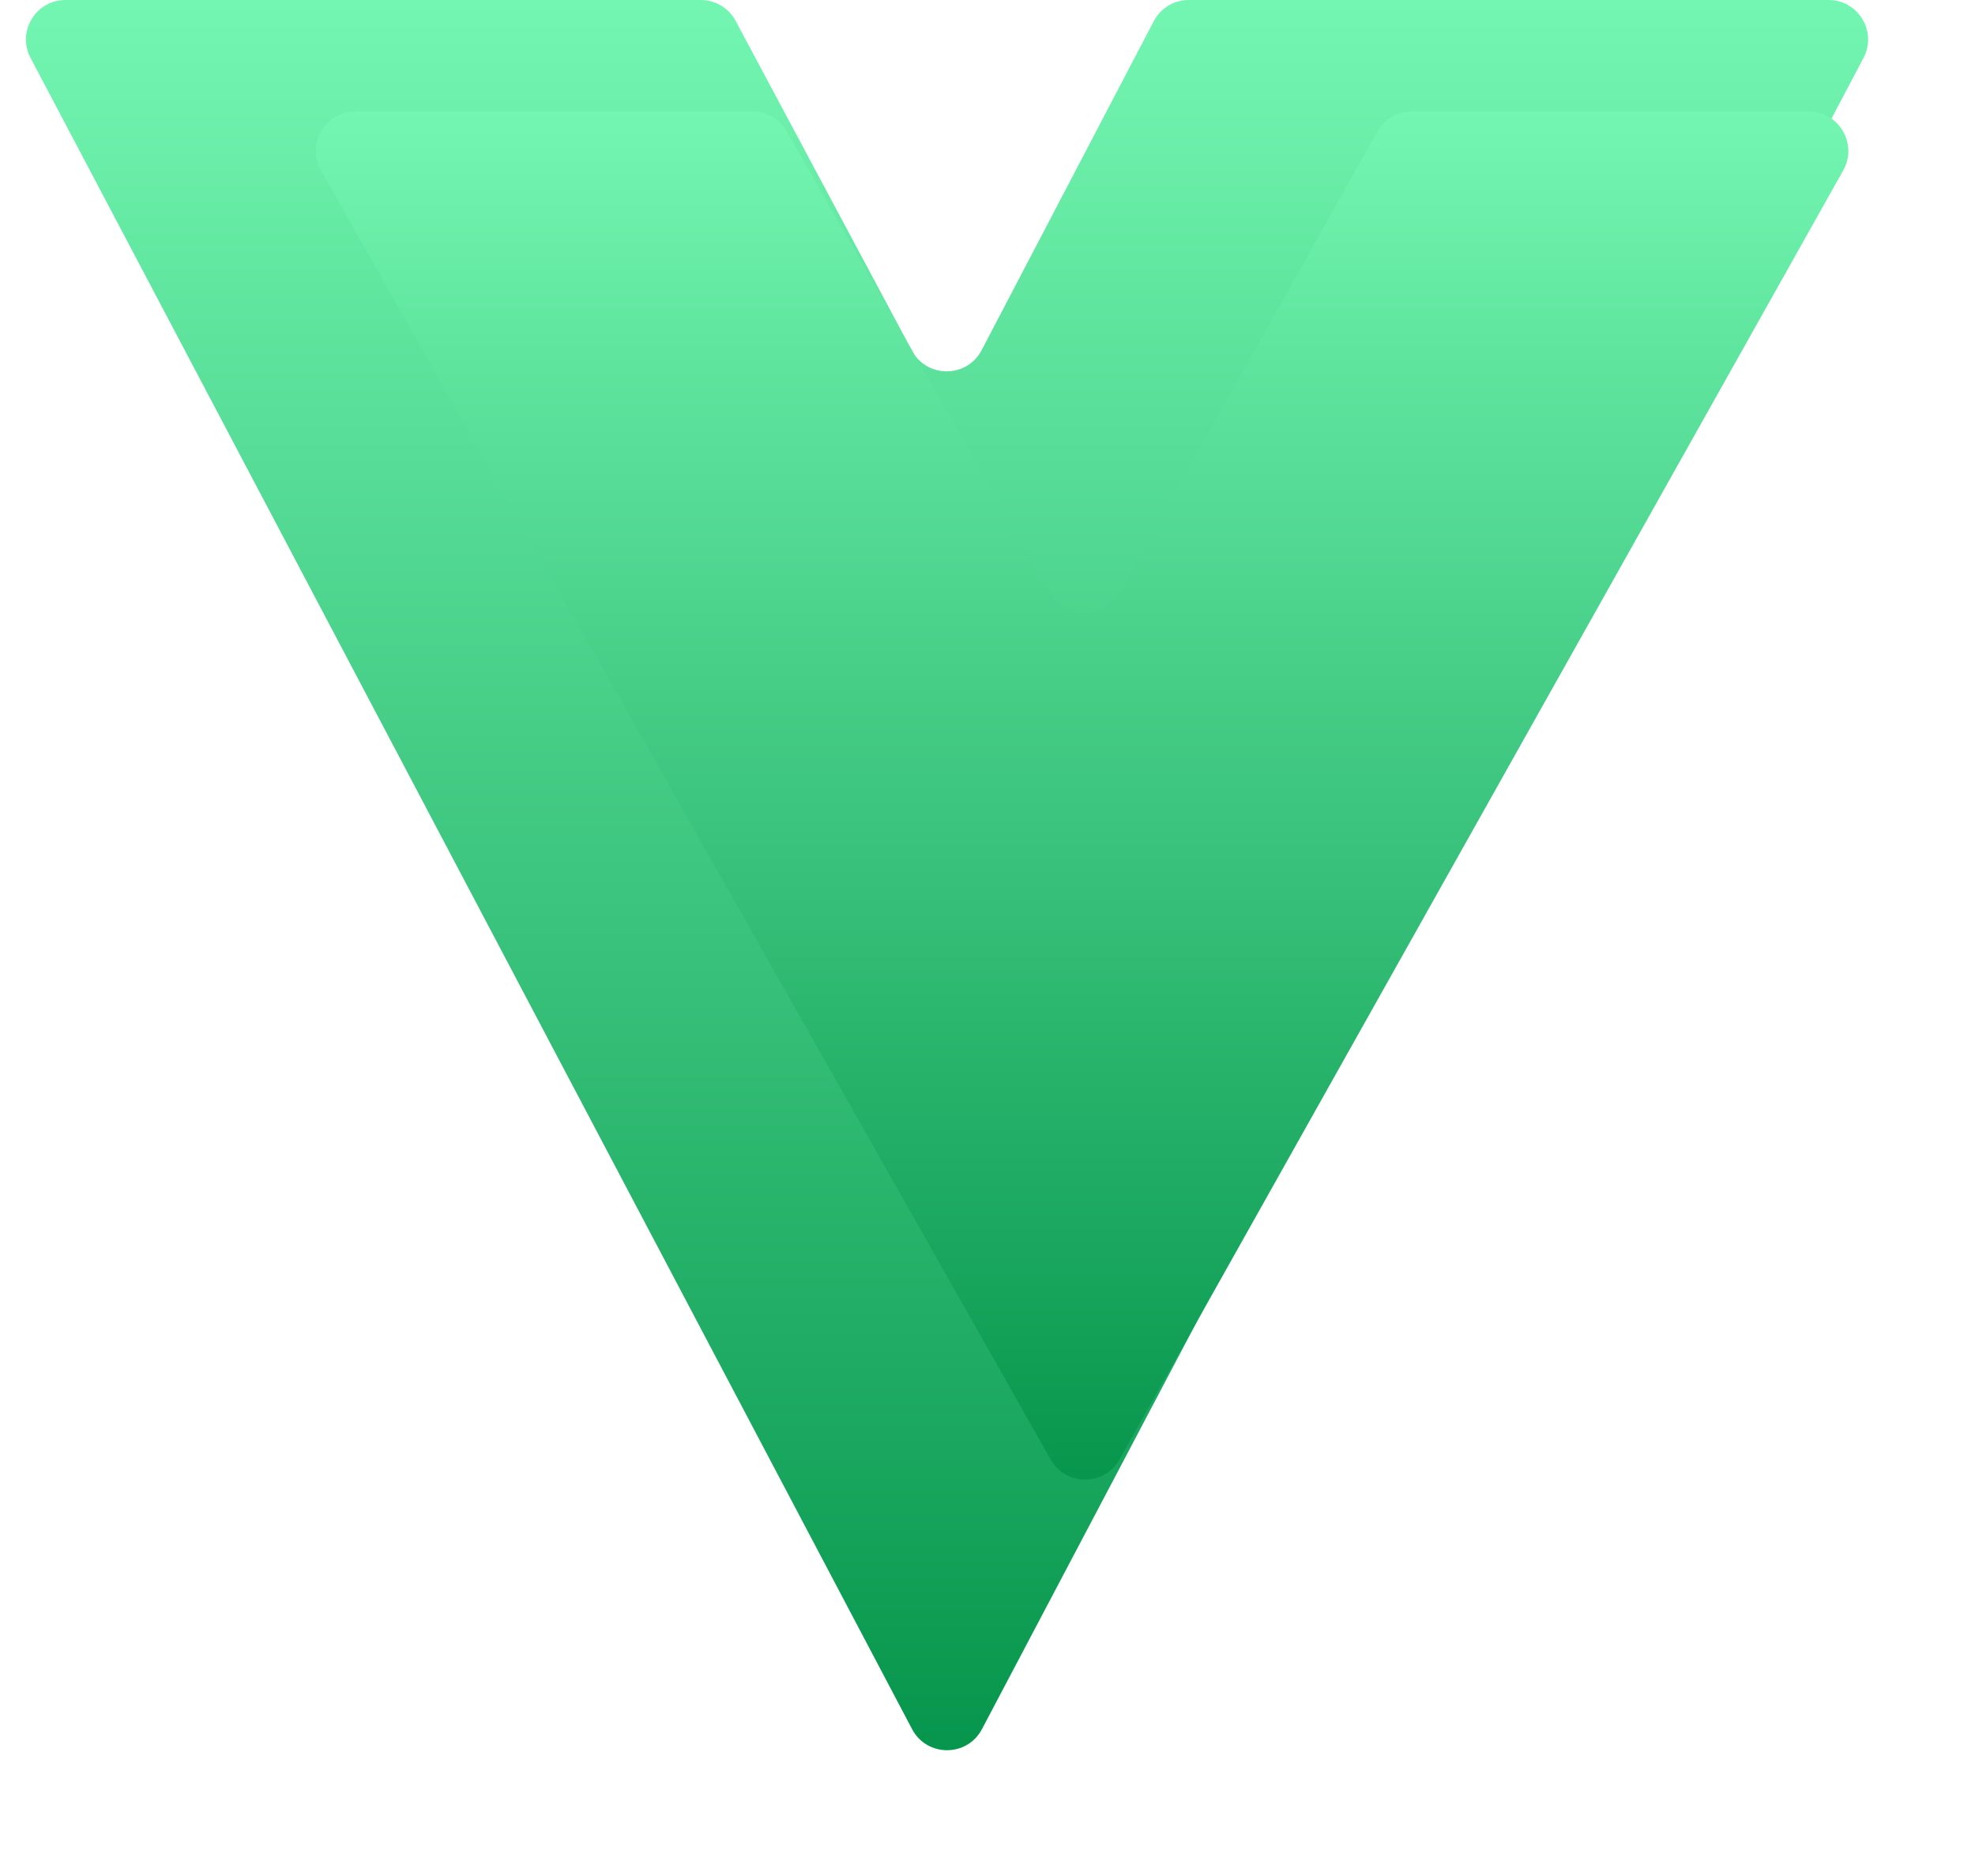 <svg width="100" height="95" viewBox="0 0 100 95" fill="none" xmlns="http://www.w3.org/2000/svg">
<path d="M76.721 0H92.585C94.091 0 95.056 1.601 94.354 2.933L49.719 87.563C48.969 88.986 46.932 88.986 46.181 87.563L1.547 2.933C0.844 1.601 1.81 0 3.316 0H35.483C36.221 0 36.899 0.406 37.247 1.057L46.167 17.747C46.925 19.163 48.959 19.154 49.703 17.731L58.418 1.073C58.763 0.413 59.446 0 60.19 0H76.721Z" fill="url(#paint0_linear_102_92)"/>
<g filter="url(#filter0_dii_102_92)">
<path d="M21.993 19.648C20.461 19.648 19.497 21.3 20.252 22.633L57.2 87.912C57.968 89.268 59.922 89.264 60.685 87.906L97.328 22.627C98.076 21.294 97.113 19.648 95.584 19.648H75.474C74.75 19.648 74.082 20.039 73.729 20.671L60.675 44.005C59.915 45.362 57.965 45.371 57.193 44.021L43.837 20.655C43.481 20.032 42.818 19.648 42.101 19.648H21.993Z" fill="url(#paint1_linear_102_92)"/>
</g>
<defs>
<filter id="filter0_dii_102_92" x="9.99" y="3.648" width="89.597" height="91.279" filterUnits="userSpaceOnUse" color-interpolation-filters="sRGB">
<feFlood flood-opacity="0" result="BackgroundImageFix"/>
<feColorMatrix in="SourceAlpha" type="matrix" values="0 0 0 0 0 0 0 0 0 0 0 0 0 0 0 0 0 0 127 0" result="hardAlpha"/>
<feOffset dx="-4"/>
<feGaussianBlur stdDeviation="3"/>
<feComposite in2="hardAlpha" operator="out"/>
<feColorMatrix type="matrix" values="0 0 0 0 0.12 0 0 0 0 0.85 0 0 0 0 0.501 0 0 0 0.46 0"/>
<feBlend mode="normal" in2="BackgroundImageFix" result="effect1_dropShadow_102_92"/>
<feBlend mode="normal" in="SourceGraphic" in2="effect1_dropShadow_102_92" result="shape"/>
<feColorMatrix in="SourceAlpha" type="matrix" values="0 0 0 0 0 0 0 0 0 0 0 0 0 0 0 0 0 0 127 0" result="hardAlpha"/>
<feOffset dy="2"/>
<feGaussianBlur stdDeviation="1.5"/>
<feComposite in2="hardAlpha" operator="arithmetic" k2="-1" k3="1"/>
<feColorMatrix type="matrix" values="0 0 0 0 1 0 0 0 0 1 0 0 0 0 1 0 0 0 0.41 0"/>
<feBlend mode="normal" in2="shape" result="effect2_innerShadow_102_92"/>
<feColorMatrix in="SourceAlpha" type="matrix" values="0 0 0 0 0 0 0 0 0 0 0 0 0 0 0 0 0 0 127 0" result="hardAlpha"/>
<feOffset dy="-16"/>
<feGaussianBlur stdDeviation="8"/>
<feComposite in2="hardAlpha" operator="arithmetic" k2="-1" k3="1"/>
<feColorMatrix type="matrix" values="0 0 0 0 1 0 0 0 0 1 0 0 0 0 1 0 0 0 0.4 0"/>
<feBlend mode="normal" in2="effect2_innerShadow_102_92" result="effect3_innerShadow_102_92"/>
</filter>
<linearGradient id="paint0_linear_102_92" x1="47.95" y1="0" x2="47.95" y2="90.918" gradientUnits="userSpaceOnUse">
<stop stop-color="#73F6B1"/>
<stop offset="1" stop-color="#04934A"/>
</linearGradient>
<linearGradient id="paint1_linear_102_92" x1="58.781" y1="19.648" x2="58.781" y2="91" gradientUnits="userSpaceOnUse">
<stop stop-color="#73F6B1"/>
<stop offset="1" stop-color="#04934A"/>
</linearGradient>
</defs>
</svg>
